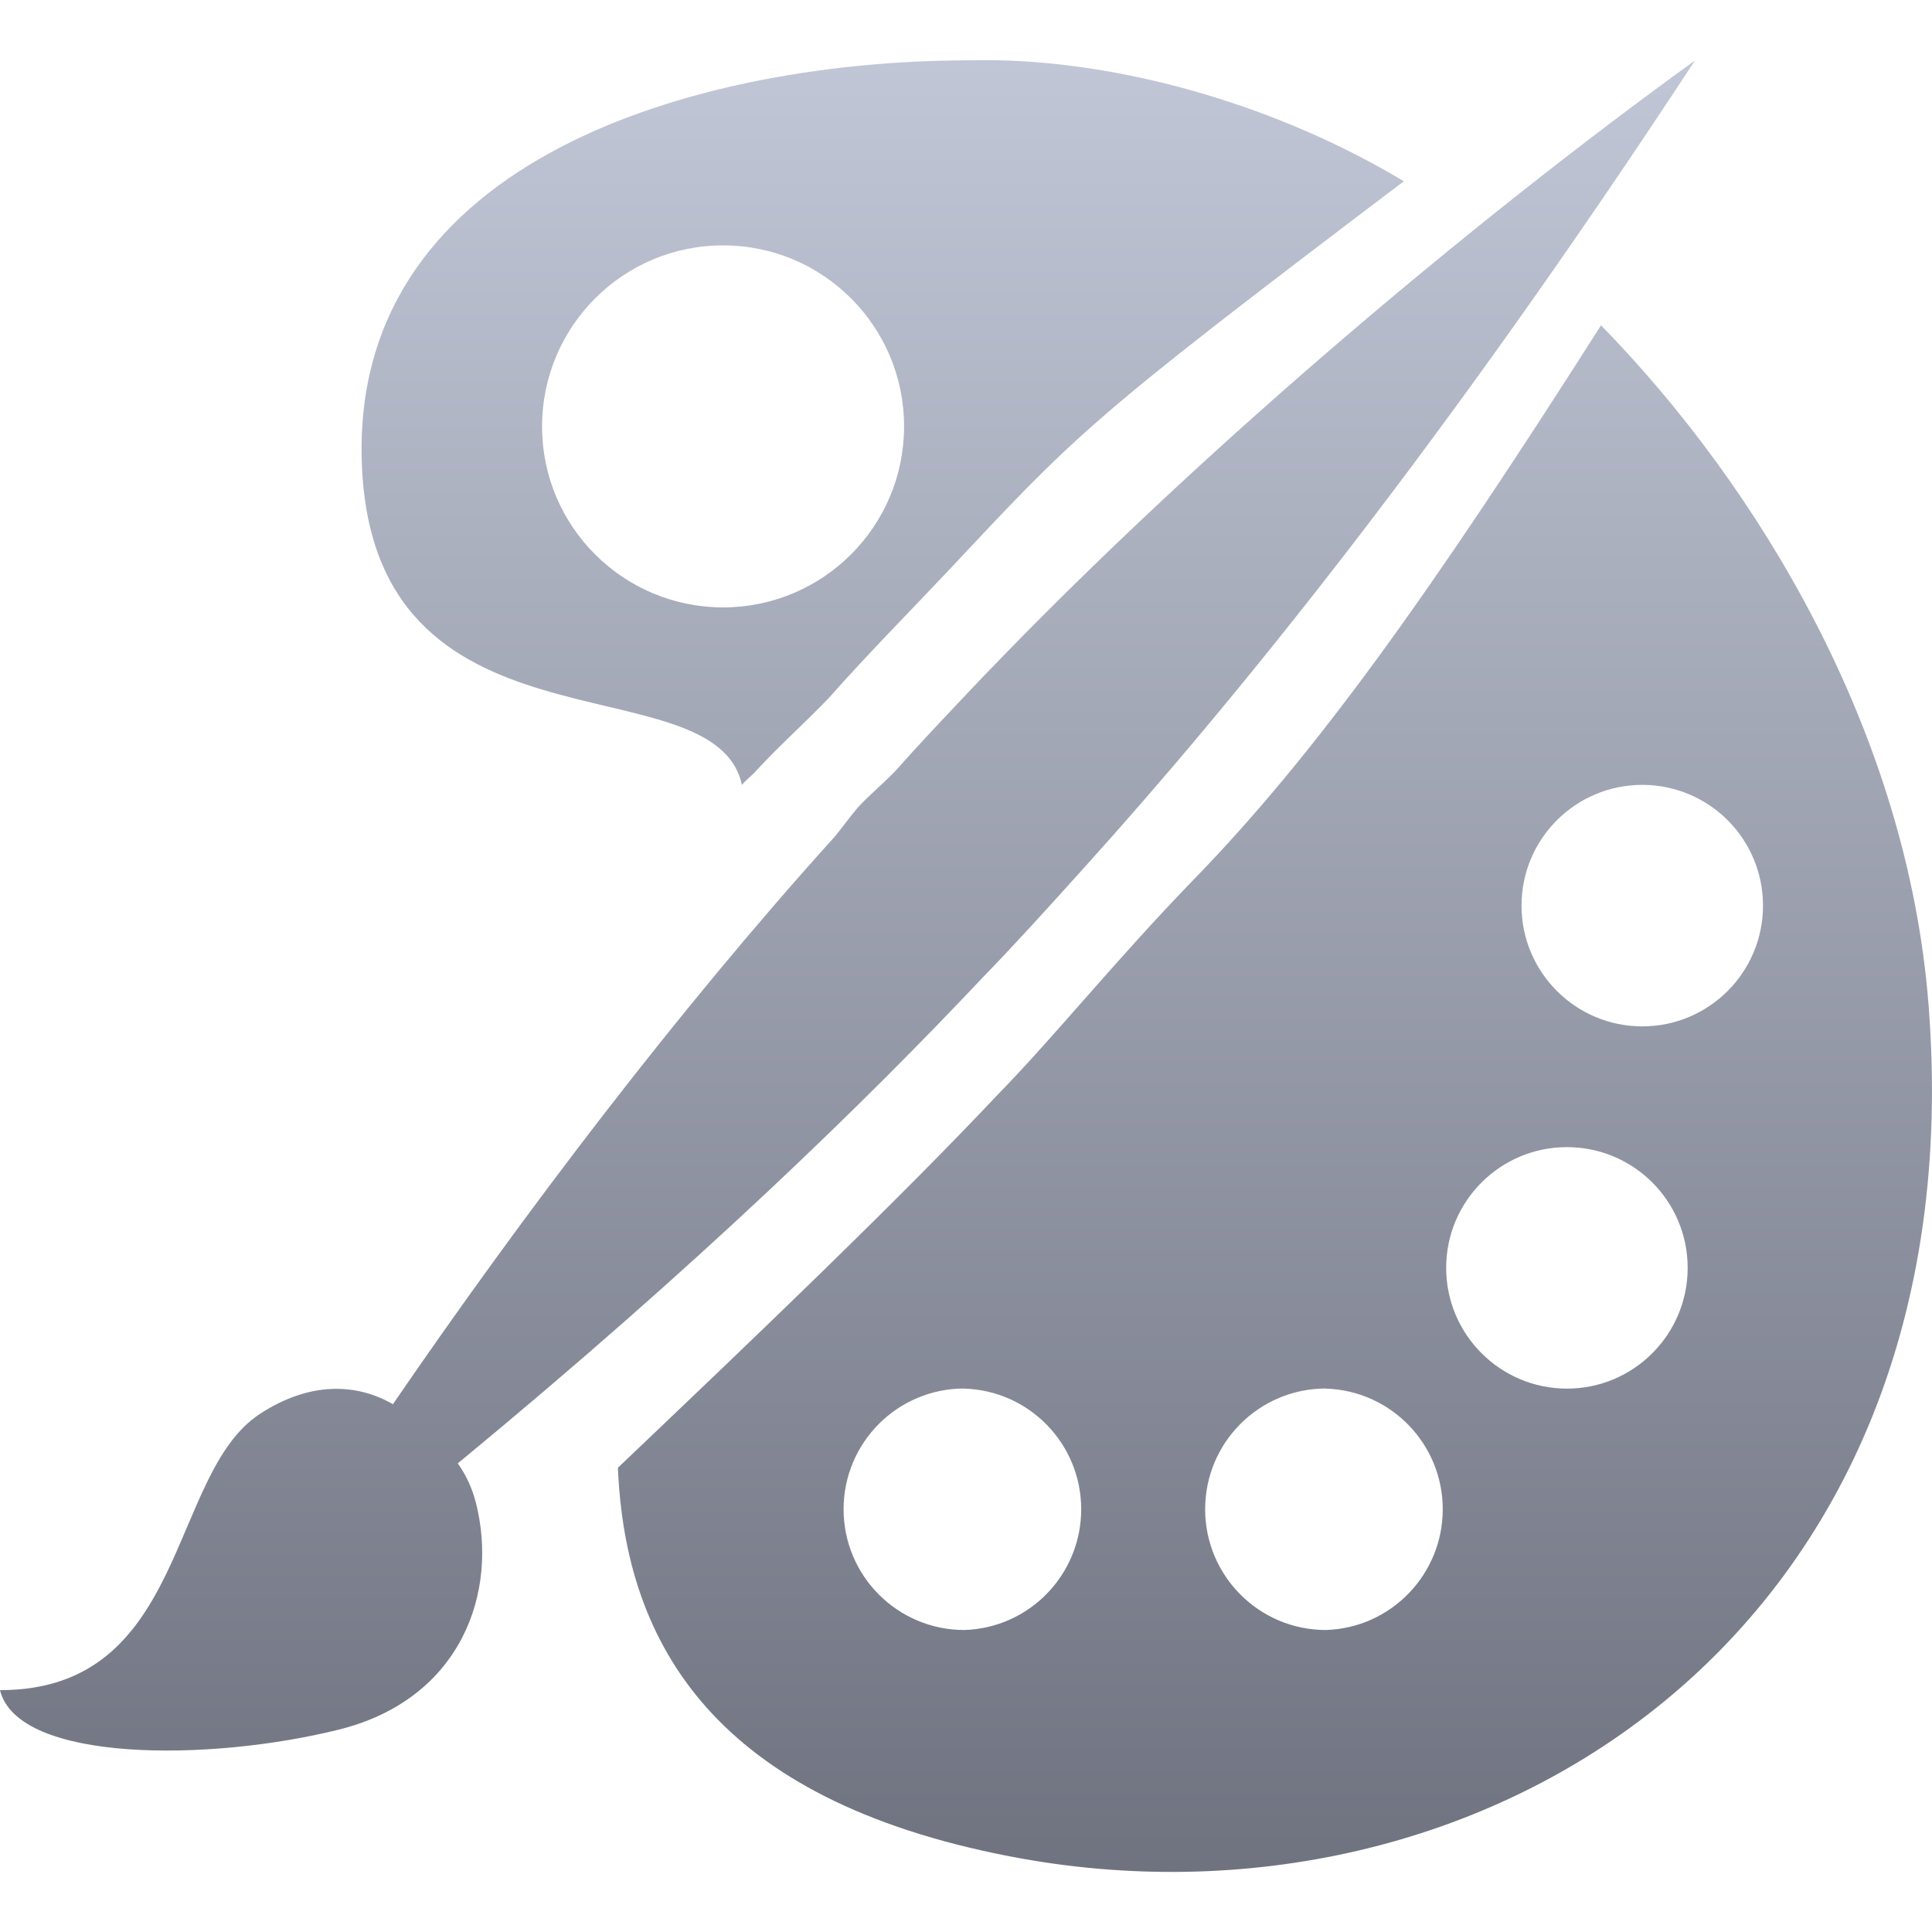 <svg xmlns="http://www.w3.org/2000/svg" xmlns:xlink="http://www.w3.org/1999/xlink" width="64" height="64" viewBox="0 0 64 64" version="1.1"><defs><linearGradient id="linear0" gradientUnits="userSpaceOnUse" x1="0" y1="0" x2="0" y2="1" gradientTransform="matrix(64,0,0,60.02,0,1.992)"><stop offset="0" style="stop-color:#c1c6d6;stop-opacity:1;"/><stop offset="1" style="stop-color:#6f7380;stop-opacity:1;"/></linearGradient></defs><g id="surface1"><path style=" stroke:none;fill-rule:evenodd;fill:url(#linear0);" d="M 31.566 2.004 C 32.133 1.996 32.785 1.984 33.316 2.004 C 37.473 2.141 42.363 3.52 46.504 6.004 C 35.938 14.004 35.746 14.289 31.32 19.004 C 29.996 20.406 28.699 21.715 27.453 23.125 C 26.66 23.949 25.871 24.648 25.078 25.5 C 24.938 25.672 24.723 25.82 24.578 26 C 23.648 21.773 12.18 25.473 11.98 15.125 C 11.789 5.211 23.129 2.125 31.566 2.004 Z M 23.957 8.129 C 20.645 8.125 17.961 10.809 17.957 14.121 C 17.953 17.434 20.637 20.117 23.949 20.121 C 27.262 20.121 29.945 17.441 29.949 14.129 C 29.949 10.812 27.266 8.129 23.957 8.129 Z M 53.035 10.777 L 53.031 10.773 C 58.266 16.125 63.172 24.258 63.883 33.254 C 65.547 54.195 49.031 64.516 33.441 61.492 C 23.707 59.609 20.715 54.5 20.469 48.621 C 25.316 44.008 29.707 39.809 33.066 36.246 C 34.902 34.371 36.996 31.758 39.555 29.125 C 43.562 25 47.355 19.707 53.035 10.777 Z M 54.402 26 C 52.195 26 50.402 27.789 50.402 30 C 50.402 32.207 52.195 34 54.402 34 C 56.613 34 58.402 32.207 58.402 30 C 58.402 27.789 56.613 26 54.402 26 Z M 51.906 38 C 49.699 38 47.906 39.789 47.906 42 C 47.906 44.207 49.699 46 51.906 46 C 54.117 46 55.906 44.207 55.906 42 C 55.906 39.789 54.117 38 51.906 38 Z M 31.945 46 L 31.945 45.996 C 29.734 45.996 27.945 47.785 27.945 49.996 C 27.945 52.203 29.734 53.996 31.945 53.996 C 34.105 53.93 35.816 52.156 35.816 49.996 C 35.816 47.836 34.105 46.066 31.945 46 Z M 43.922 46 L 43.922 45.996 C 41.711 45.996 39.922 47.785 39.922 49.996 C 39.922 52.203 41.711 53.996 43.922 53.996 C 46.078 53.93 47.793 52.156 47.793 49.996 C 47.793 47.836 46.078 46.066 43.922 46 Z M 13.016 46.516 C 11.812 45.82 10.254 45.754 8.594 46.848 C 5.574 48.84 6.207 55.992 0 55.988 C 0.59 58.395 6.945 58.363 11.234 57.293 C 15.289 56.281 16.527 52.723 15.758 49.754 C 15.645 49.324 15.457 48.883 15.164 48.477 C 23.176 41.871 28.734 36.438 32.57 32.363 C 33.531 31.379 34.691 30.102 35.977 28.672 C 40.793 23.332 47.676 14.922 56.148 2.004 C 48.949 7.199 39.324 15.211 31.691 23.34 C 30.996 24.074 30.328 24.789 29.672 25.527 C 29.262 25.957 28.824 26.309 28.41 26.758 C 28.152 27.062 27.906 27.406 27.652 27.715 C 22.453 33.465 17.305 40.254 13.016 46.516 Z M 13.016 46.516 "/></g></svg>
